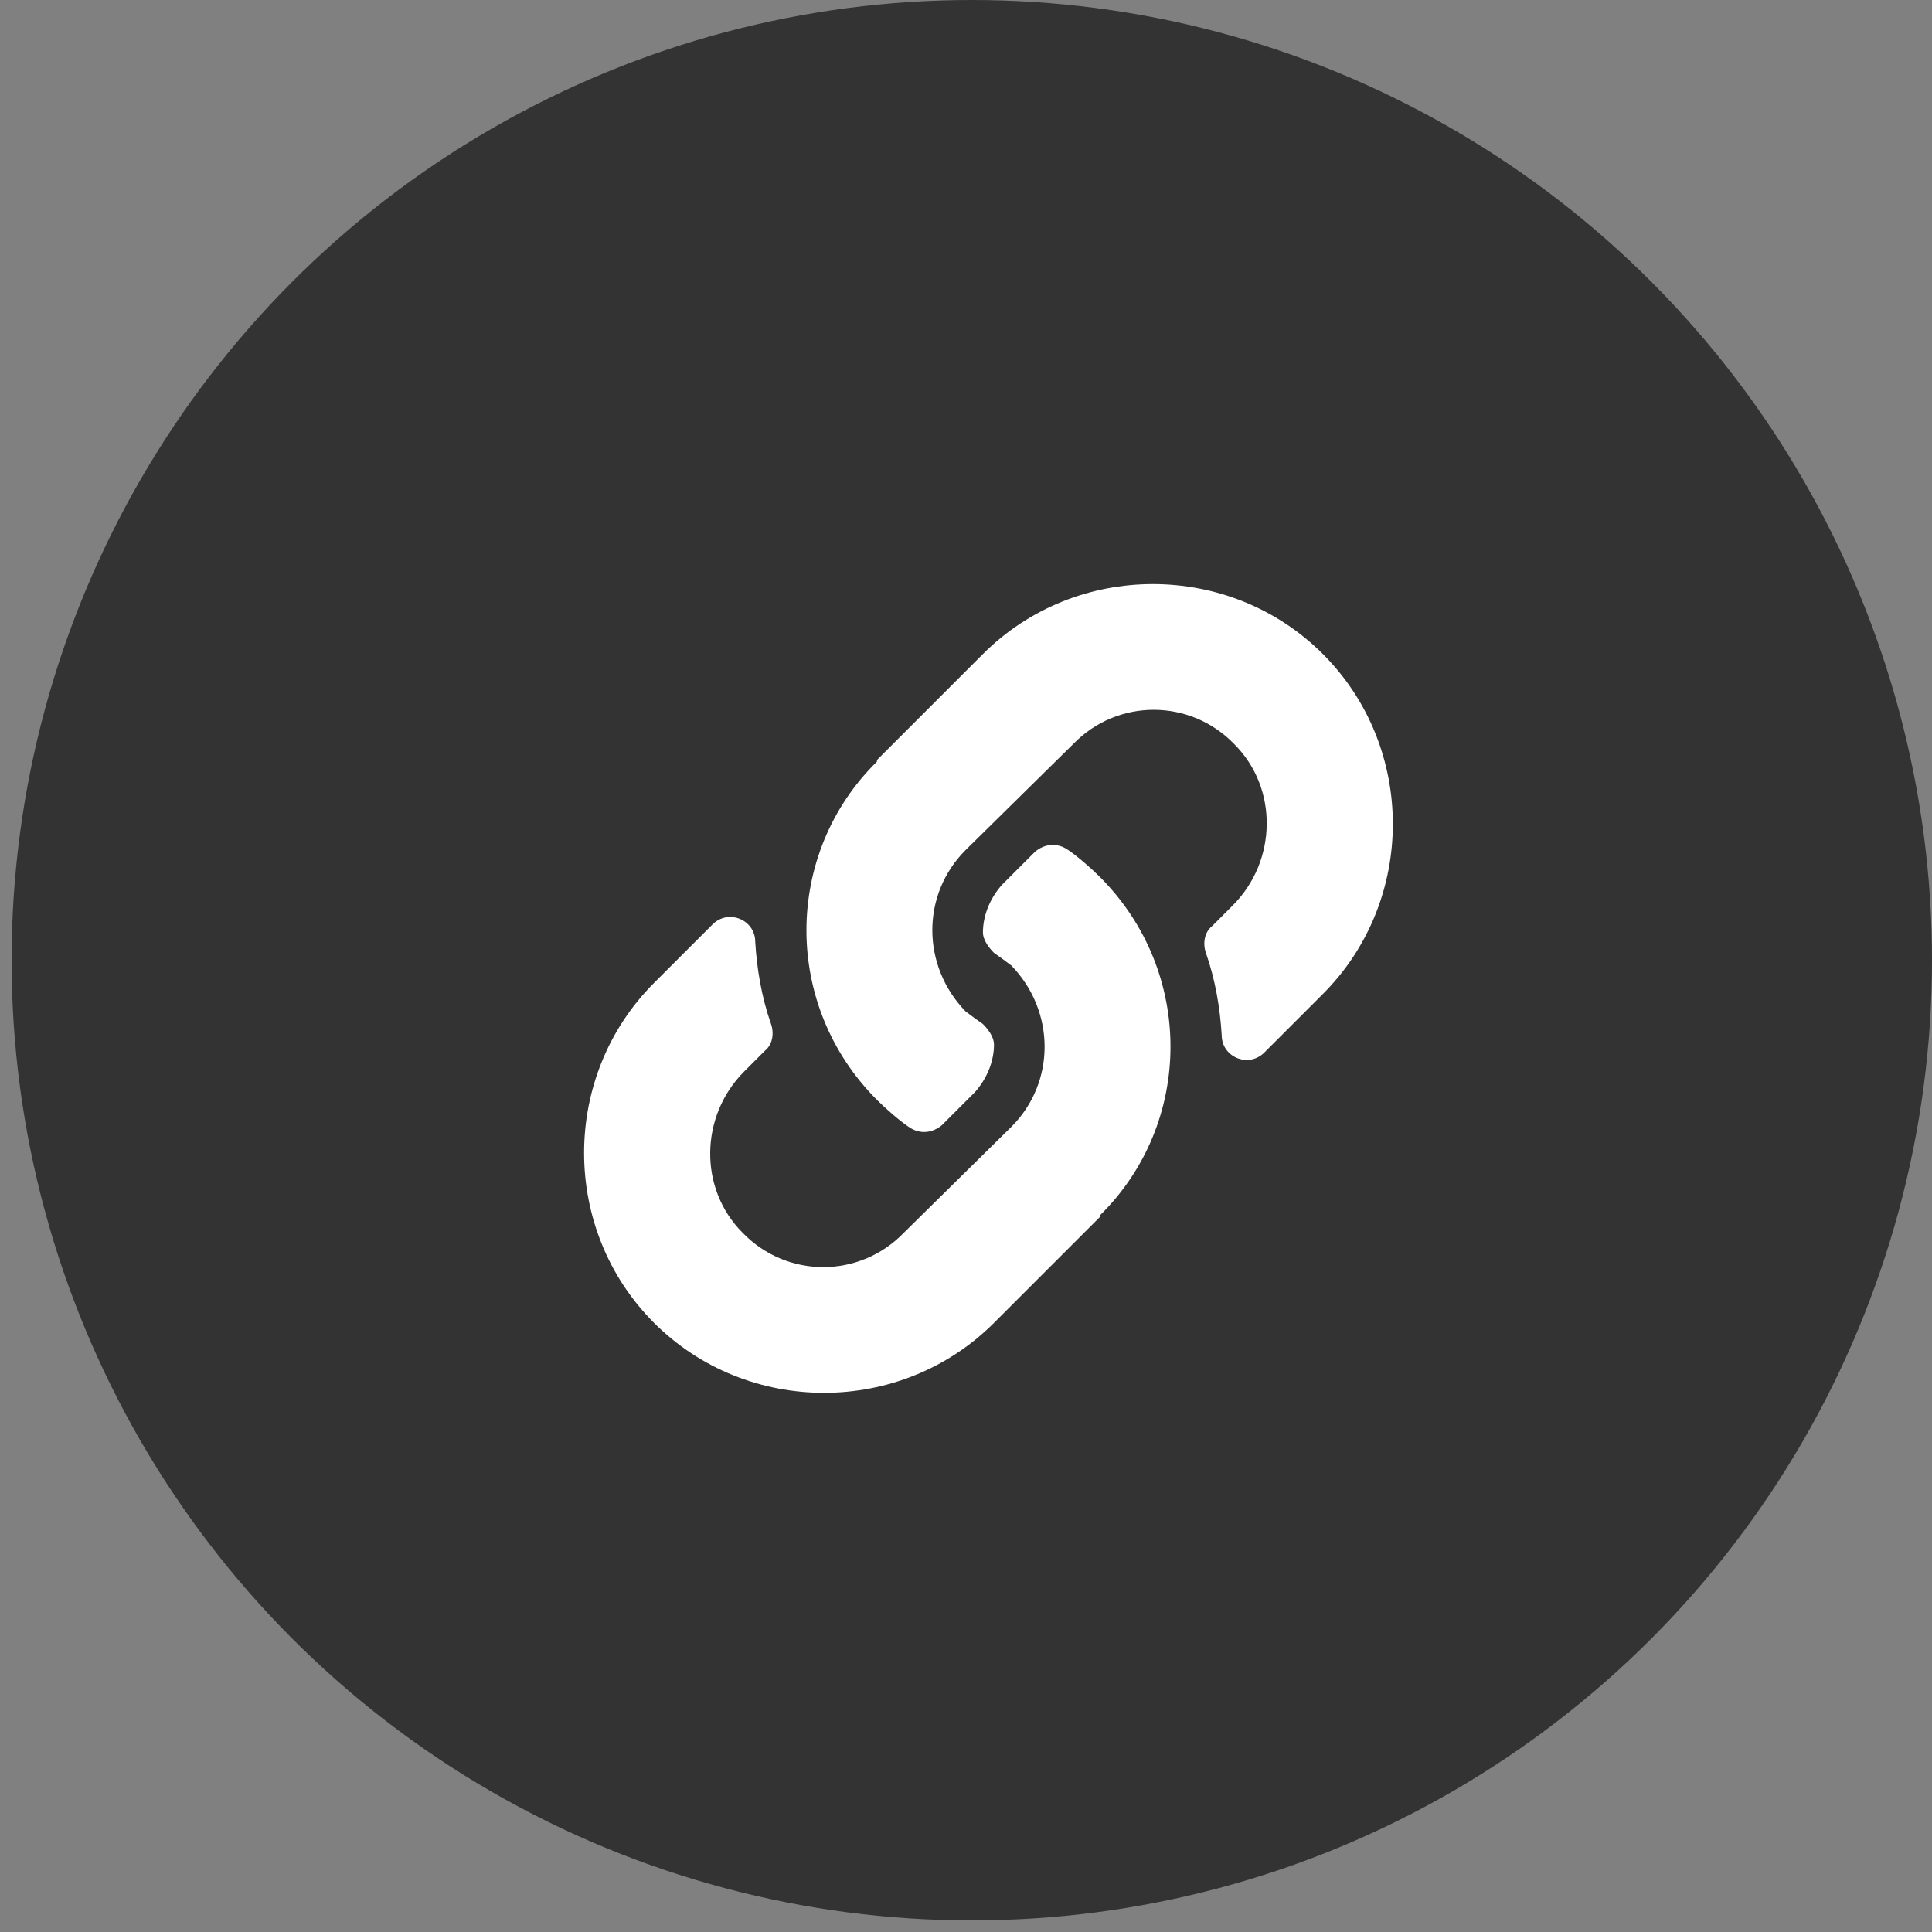 <svg viewBox="0 0 43 43" fill="none" xmlns="http://www.w3.org/2000/svg">
<rect x="0" y="0" width="43" height="43" fill="#808080" stroke="none"/>
<circle cx="21.629" cy="21.371" r="21.371" fill="#333333"/>
<path d="M24.481 19.519C24.305 19.343 23.988 19.062 23.777 18.921C23.531 18.745 23.249 18.78 23.038 18.956L22.299 19.695C22.018 20.012 21.877 20.399 21.877 20.751C21.877 20.927 22.018 21.103 22.123 21.208C22.229 21.279 22.369 21.384 22.51 21.49C23.496 22.51 23.496 24.094 22.51 25.079L20.117 27.437C19.132 28.457 17.513 28.457 16.528 27.437C15.543 26.452 15.578 24.833 16.563 23.848L17.02 23.39C17.197 23.249 17.232 23.003 17.161 22.792C16.95 22.194 16.845 21.56 16.809 20.962C16.809 20.469 16.211 20.223 15.859 20.575L14.557 21.877C12.481 23.953 12.481 27.367 14.557 29.443C16.633 31.519 20.047 31.519 22.123 29.443L24.481 27.085C24.481 27.085 24.481 27.085 24.481 27.05C26.557 25.009 26.592 21.631 24.481 19.519ZM29.443 14.557C27.367 12.481 23.953 12.481 21.877 14.557L19.519 16.915C19.519 16.915 19.519 16.915 19.519 16.95C17.443 18.991 17.408 22.369 19.519 24.481C19.695 24.657 20.012 24.938 20.223 25.079C20.469 25.255 20.751 25.22 20.962 25.044L21.701 24.305C21.982 23.988 22.123 23.601 22.123 23.249C22.123 23.073 21.982 22.897 21.877 22.792C21.771 22.721 21.631 22.616 21.49 22.51C20.504 21.49 20.504 19.906 21.49 18.921L23.883 16.563C24.868 15.543 26.487 15.543 27.472 16.563C28.457 17.548 28.422 19.167 27.437 20.152L26.98 20.61C26.803 20.751 26.768 20.997 26.839 21.208C27.05 21.806 27.155 22.44 27.191 23.038C27.191 23.531 27.789 23.777 28.141 23.425L29.443 22.123C31.519 20.047 31.519 16.633 29.443 14.557Z" fill="white"/>
</svg>
